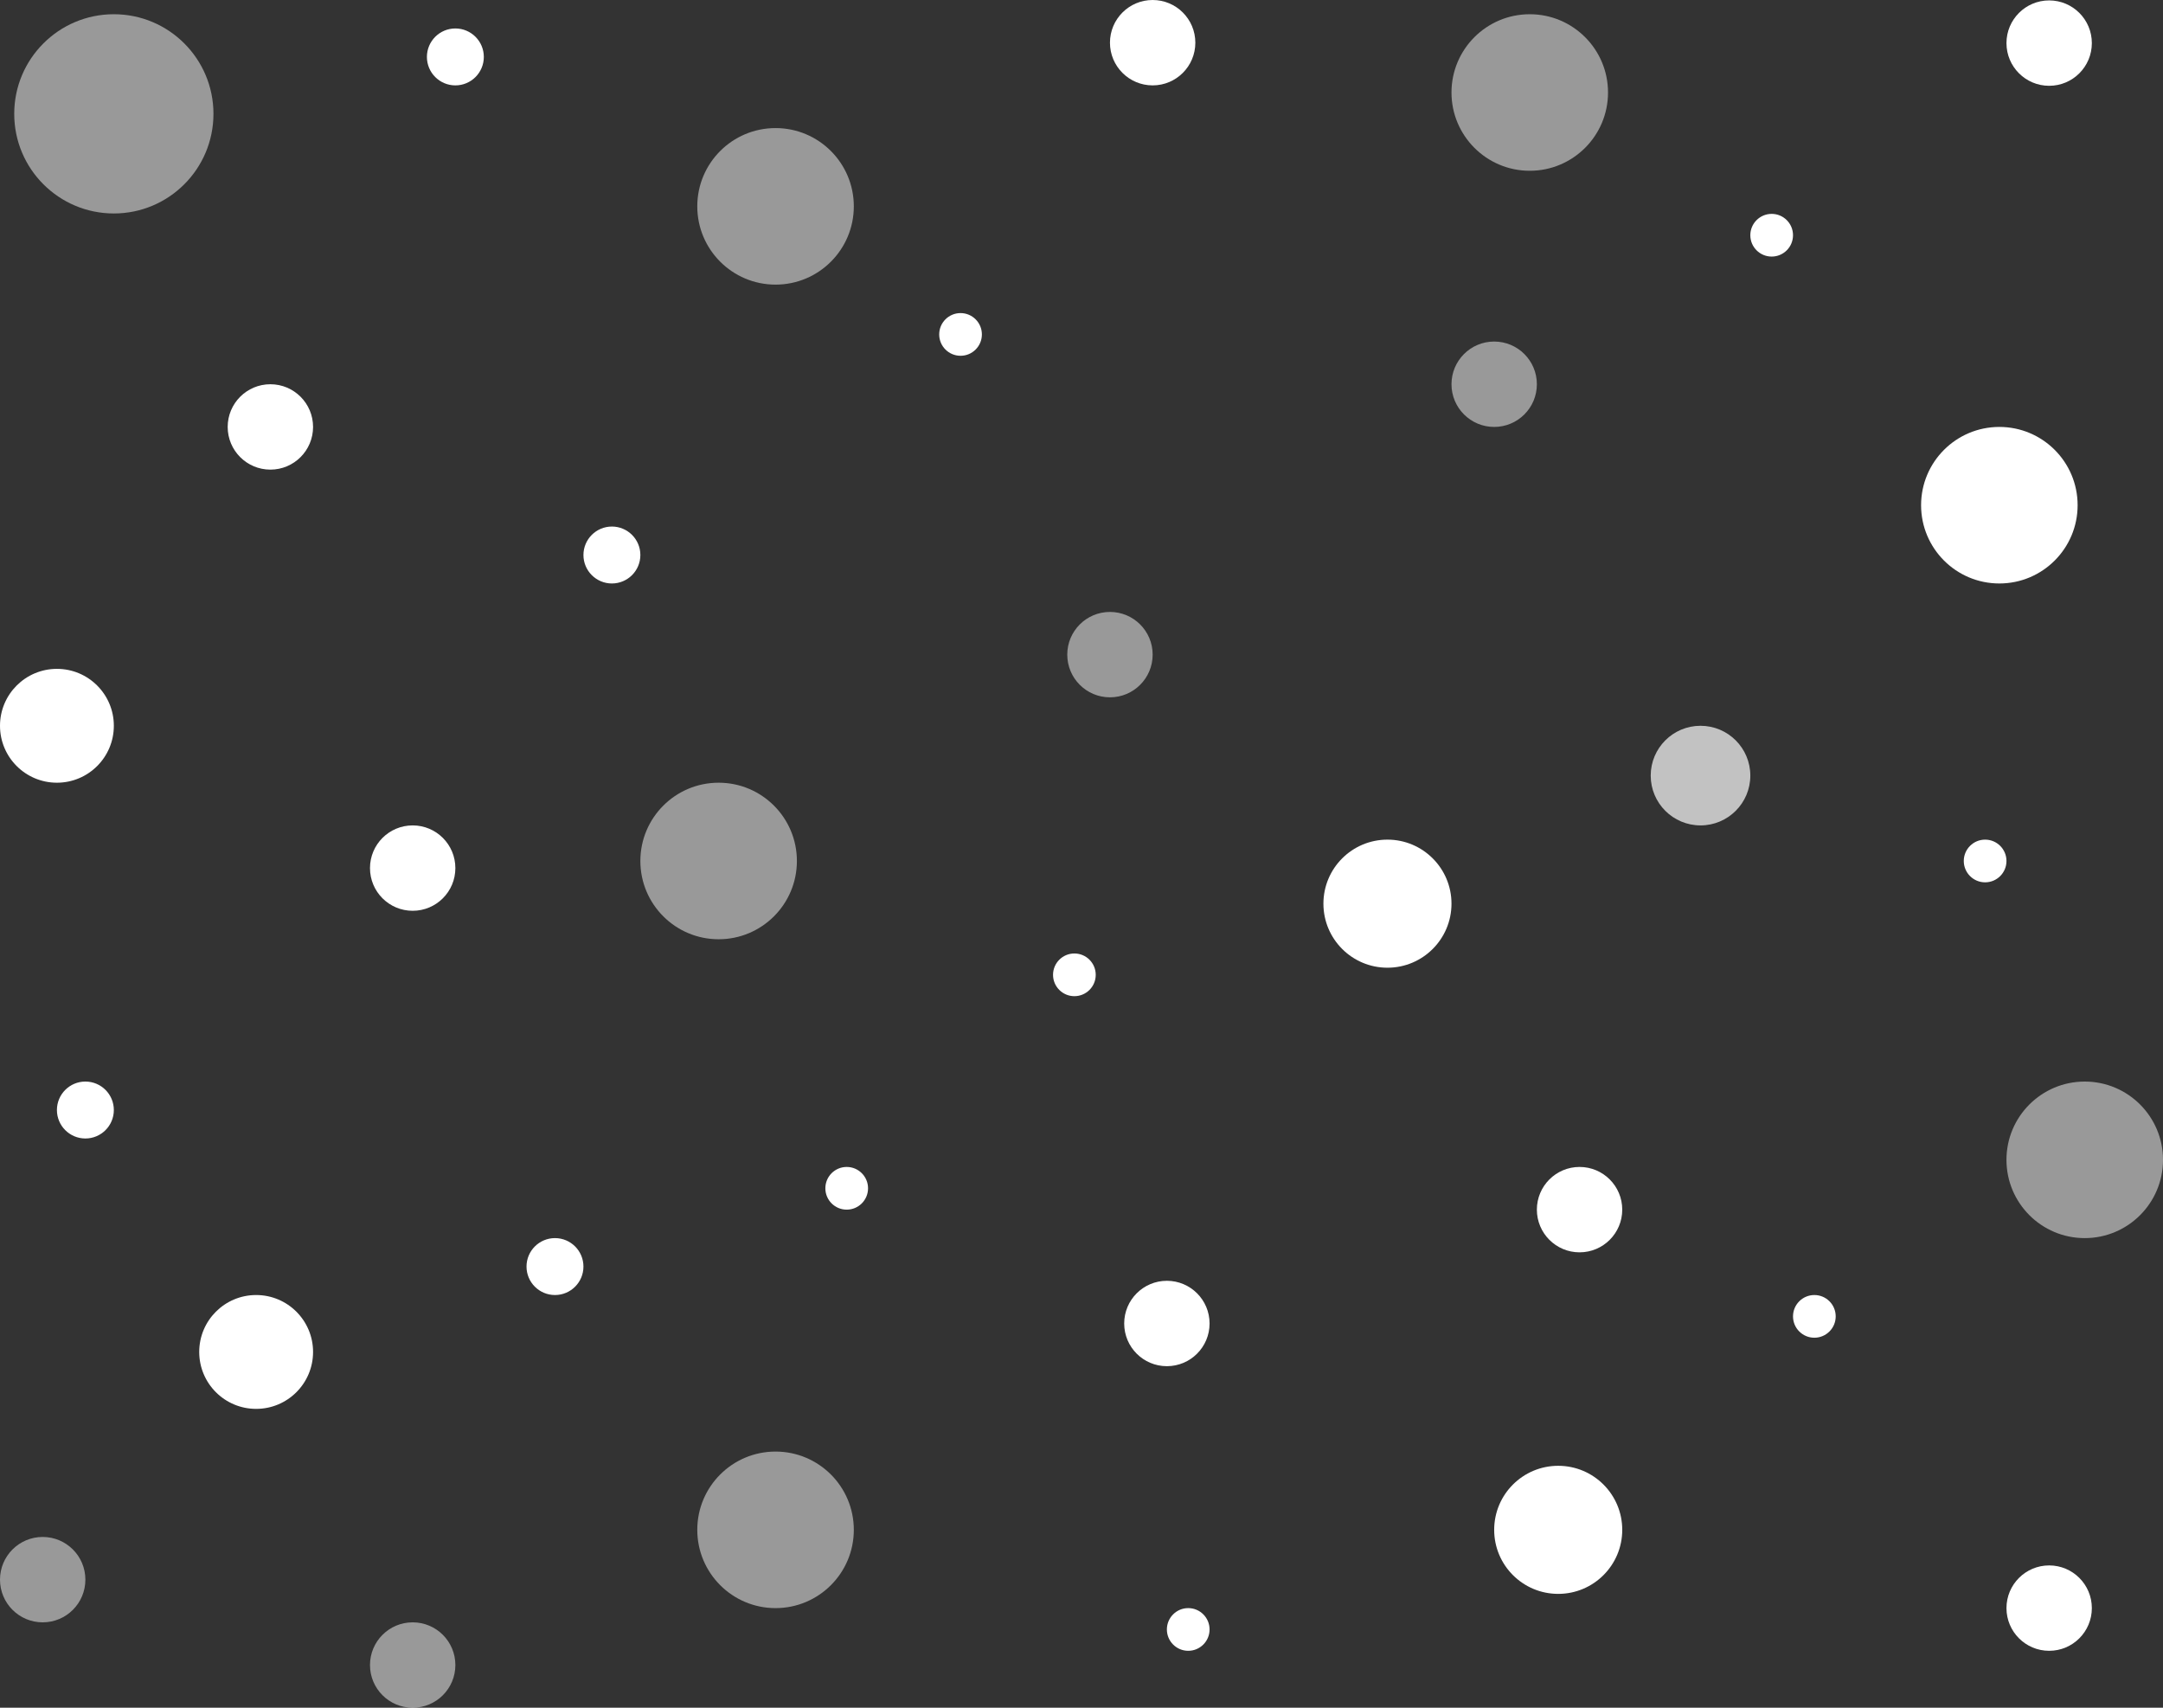 <svg width="152" height="120" viewBox="0 0 152 120" fill="none" xmlns="http://www.w3.org/2000/svg">
<rect x="0" y="0" width="152" height="120" fill="#333333" stroke="none"/>
<circle cx="144" cy="3.029" r="3" transform="rotate(-180 144 3.029)" fill="white"/>
<circle cx="140.5" cy="35.5" r="5.5" transform="rotate(-180 140.5 35.5)" fill="white"/>
<circle cx="4" cy="51" r="4" fill="white"/>
<circle cx="29" cy="61" r="3" fill="white"/>
<circle opacity="0.5" cx="50.5" cy="60.5" r="5.5" fill="white"/>
<circle opacity="0.5" cx="78" cy="46" r="3" fill="white"/>
<circle cx="43" cy="39" r="2" fill="white"/>
<circle cx="6" cy="78" r="2" fill="white"/>
<circle cx="75.5" cy="68.5" r="1.5" fill="white"/>
<circle cx="139.5" cy="60.5" r="1.5" fill="white"/>
<circle cx="127.5" cy="92.5" r="1.5" fill="white"/>
<circle cx="59.5" cy="83.5" r="1.5" fill="white"/>
<circle cx="111" cy="85" r="3" fill="white"/>
<circle opacity="0.7" cx="119.5" cy="54.5" r="3.5" fill="white"/>
<circle cx="97.5" cy="63.5" r="4.5" fill="white"/>
<circle cx="18" cy="95" r="4" fill="white"/>
<circle opacity="0.5" cx="29" cy="117" r="3" fill="white"/>
<circle opacity="0.5" cx="54.5" cy="107.5" r="5.5" fill="white"/>
<circle cx="82" cy="93" r="3" fill="white"/>
<circle cx="39" cy="89" r="2" fill="white"/>
<circle cx="83.5" cy="114.5" r="1.5" fill="white"/>
<circle cx="144" cy="113" r="3" fill="white"/>
<circle opacity="0.5" cx="146.5" cy="81.5" r="5.5" fill="white"/>
<circle cx="109.5" cy="107.5" r="4.5" fill="white"/>
<circle opacity="0.5" cx="8" cy="8" r="7" fill="white"/>
<circle cx="19" cy="30" r="3" fill="white"/>
<circle opacity="0.5" cx="54.5" cy="14.5" r="5.5" fill="white"/>
<circle cx="81" cy="3" r="3" fill="white"/>
<circle cx="32" cy="4" r="2" fill="white"/>
<circle cx="67.5" cy="23.5" r="1.5" fill="white"/>
<circle opacity="0.5" cx="105" cy="27" r="3" fill="white"/>
<circle opacity="0.5" cx="3" cy="111" r="3" fill="white"/>
<circle opacity="0.5" cx="107.5" cy="6.5" r="5.5" fill="white"/>
<circle cx="124.5" cy="16.529" r="1.5" fill="white"/>
</svg>

